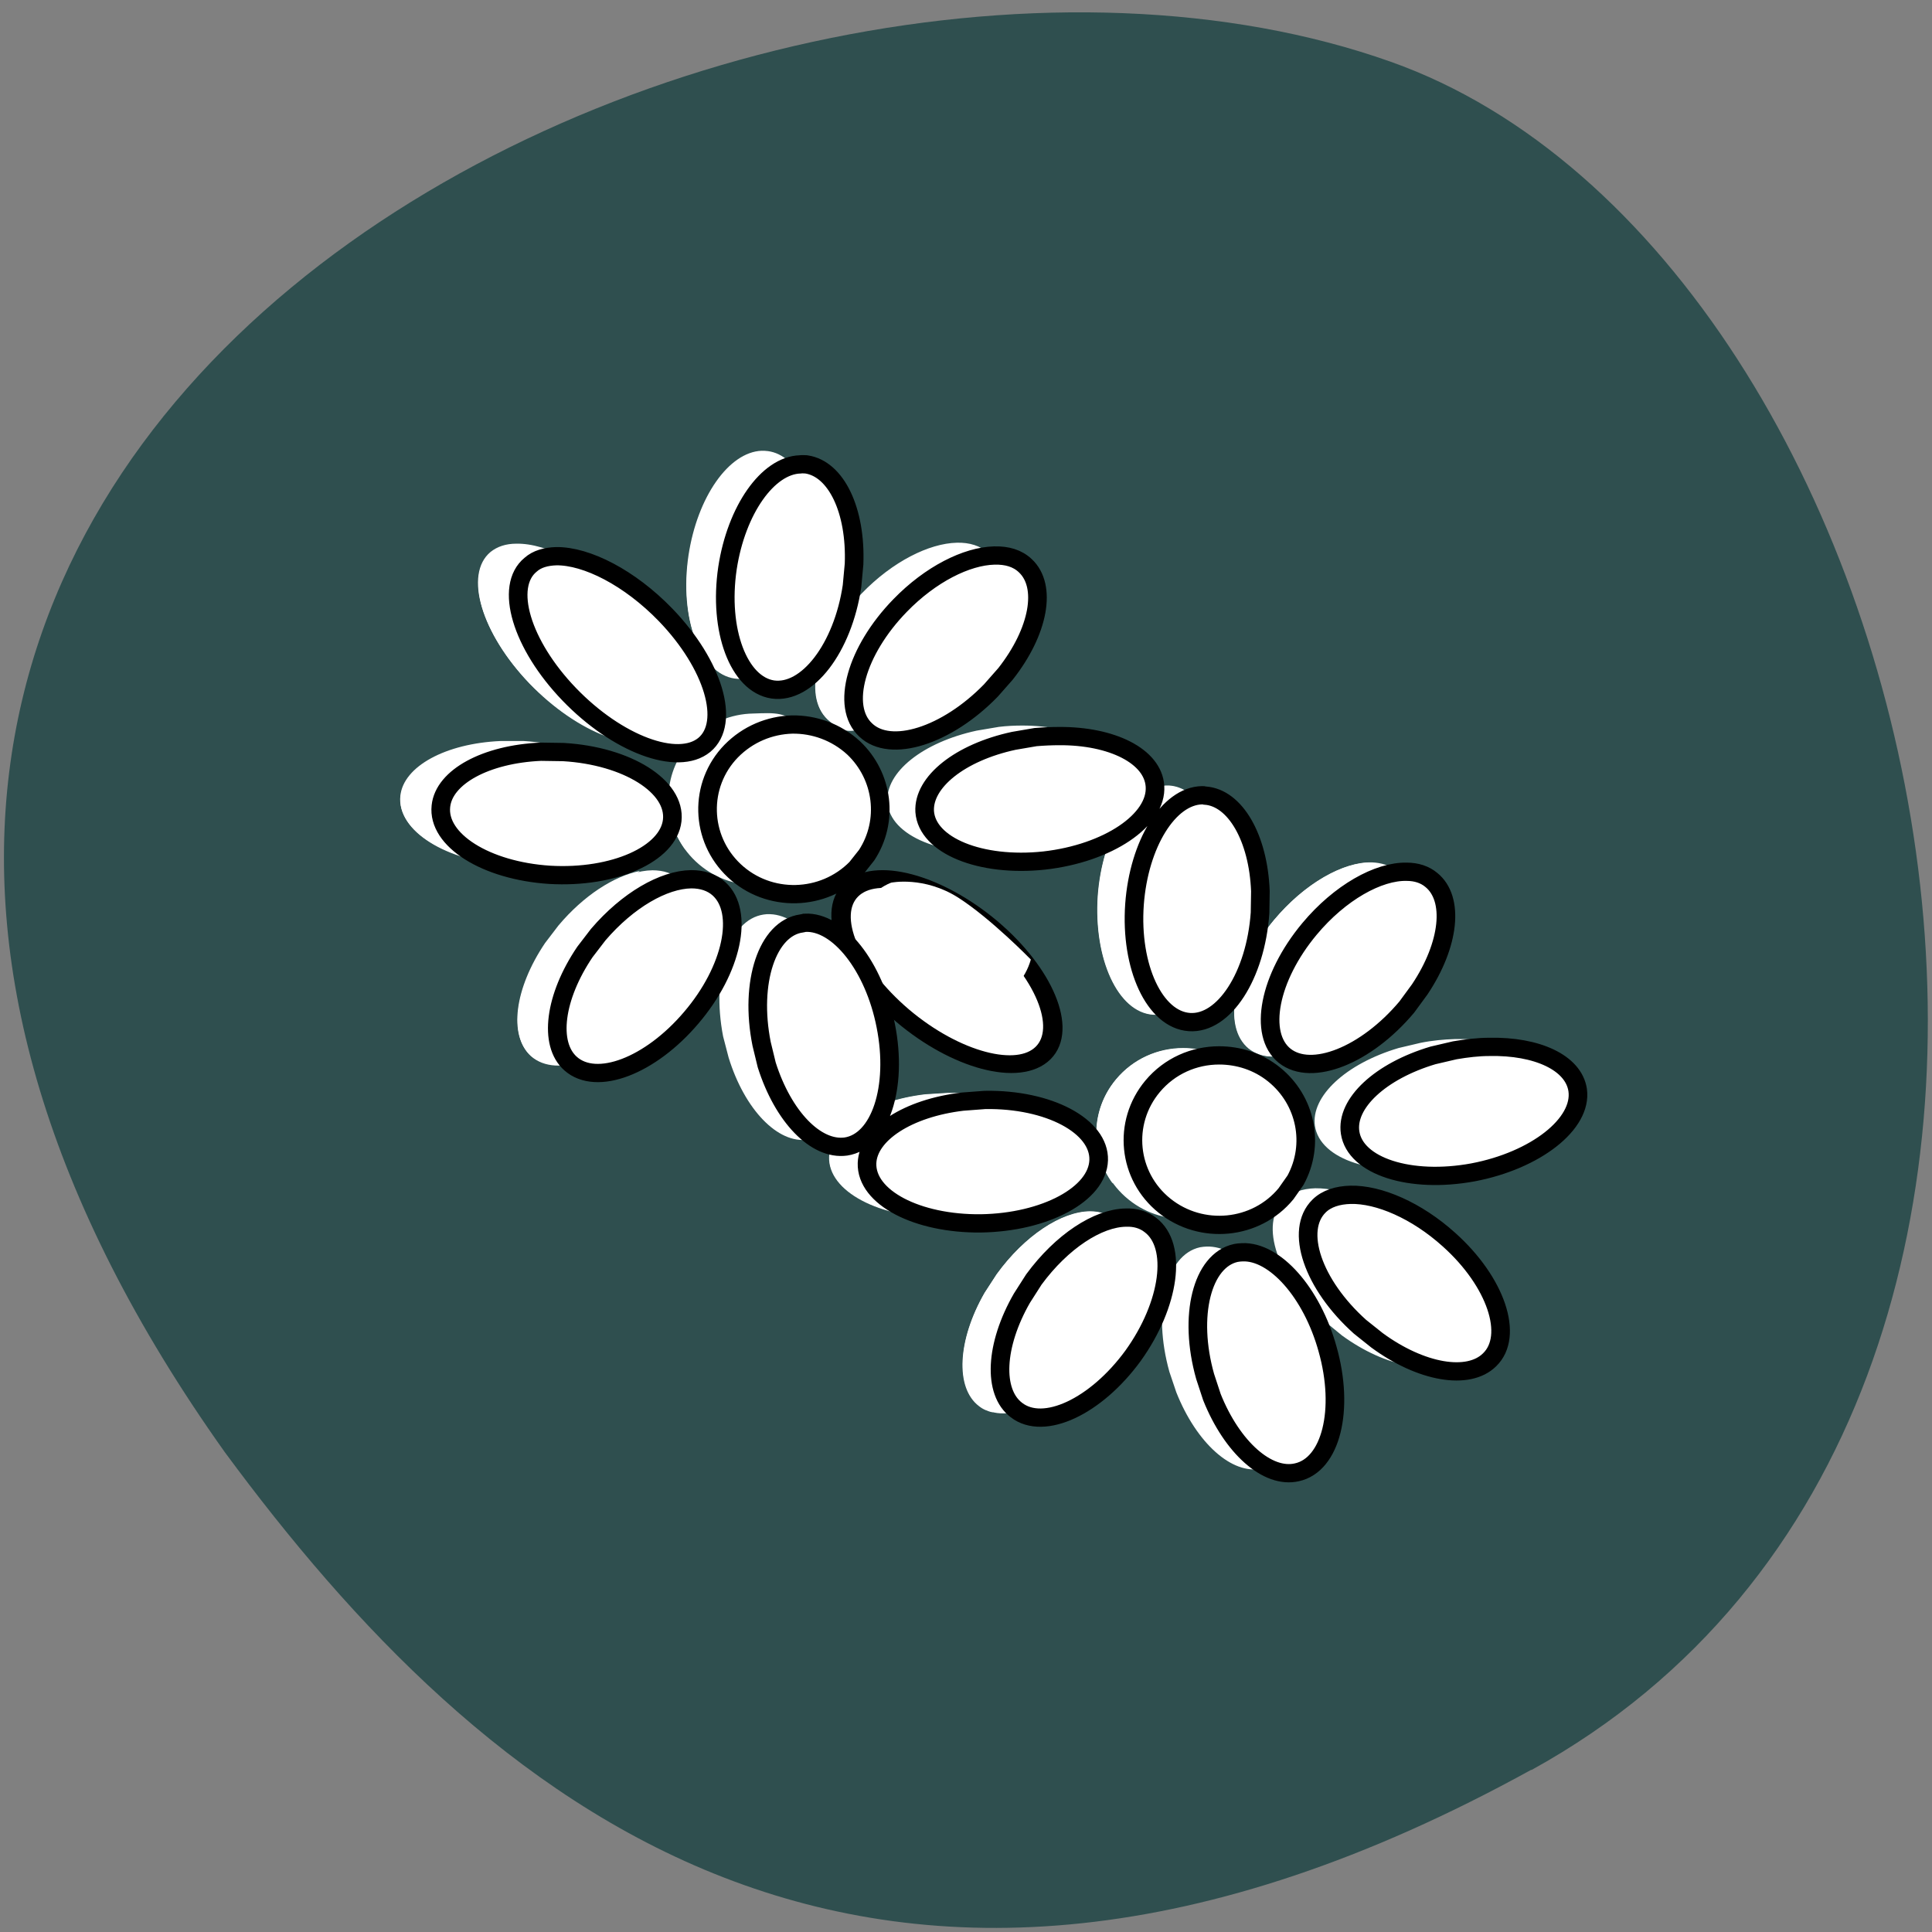 
<svg xmlns="http://www.w3.org/2000/svg" xmlns:xlink="http://www.w3.org/1999/xlink" width="22px" height="22px" viewBox="0 0 22 22" version="1.1">
<rect x="0" y="0" width="22" height="22" fill="#808080" stroke="none"/>
<g id="surface1">
<path style=" stroke:none;fill-rule:nonzero;fill:rgb(18.431%,30.98%,30.98%);fill-opacity:1;" d="M 17.438 20.156 C 25.012 15.984 22.074 2.914 15.836 0.703 C 8.406 -1.934 -5.703 4.926 2.562 16.539 C 5.449 20.453 9.863 24.328 17.438 20.152 Z M 17.438 20.156 "/>
<path style="fill-rule:nonzero;fill:rgb(100%,100%,100%);fill-opacity:1;stroke-width:12.972;stroke-linecap:butt;stroke-linejoin:miter;stroke:rgb(0%,0%,0%);stroke-opacity:1;stroke-miterlimit:4;" d="M -364.253 263.768 C -364.424 310.361 -384.722 348.056 -409.977 348.016 C -435.232 347.975 -455.562 310.348 -455.744 263.762 C -455.759 217.334 -435.274 179.473 -410.019 179.514 C -384.765 179.555 -364.268 217.341 -364.253 263.768 Z M -364.253 263.768 " transform="matrix(-0.011,0.011,-0.013,-0.011,9.702,18.475)"/>
<path style=" stroke:none;fill-rule:nonzero;fill:rgb(100%,100%,100%);fill-opacity:1;" d="M 13.277 8.945 C 12.895 8.953 12.555 9.5 12.504 10.199 C 12.453 10.918 12.734 11.523 13.133 11.551 C 13.527 11.578 13.891 11.016 13.941 10.297 L 13.945 10.047 C 13.922 9.43 13.656 8.969 13.316 8.945 C 13.301 8.945 13.289 8.945 13.277 8.945 Z M 15.621 9.82 C 15.297 9.812 14.855 10.059 14.508 10.477 C 14.043 11.035 13.918 11.688 14.223 11.938 C 14.531 12.184 15.156 11.934 15.621 11.375 L 15.773 11.172 C 16.117 10.66 16.172 10.133 15.906 9.918 C 15.828 9.855 15.73 9.824 15.621 9.82 Z M 16.566 11.832 C 16.441 11.836 16.309 11.848 16.176 11.875 L 15.926 11.934 C 15.324 12.113 14.926 12.484 14.973 12.82 C 15.031 13.207 15.66 13.41 16.379 13.273 C 17.098 13.141 17.637 12.715 17.578 12.328 C 17.535 12.016 17.109 11.82 16.566 11.832 Z M 13.473 11.934 C 13.188 11.934 12.906 12.055 12.711 12.289 C 12.363 12.703 12.426 13.316 12.852 13.66 C 13.273 14 13.895 13.938 14.242 13.523 L 14.348 13.367 C 14.57 12.957 14.469 12.445 14.102 12.152 C 13.918 12.004 13.695 11.934 13.473 11.934 Z M 10.793 12.445 L 10.535 12.461 C 9.914 12.535 9.453 12.832 9.445 13.172 C 9.434 13.562 10.016 13.871 10.75 13.863 C 11.48 13.852 12.086 13.523 12.098 13.133 C 12.109 12.742 11.523 12.434 10.793 12.445 Z M 14.977 13.531 C 14.832 13.535 14.703 13.578 14.617 13.664 C 14.336 13.941 14.547 14.559 15.086 15.047 L 15.281 15.207 C 15.785 15.574 16.328 15.668 16.57 15.43 C 16.855 15.152 16.645 14.535 16.105 14.047 C 15.734 13.711 15.305 13.527 14.977 13.531 Z M 12.41 13.793 C 12.09 13.797 11.672 14.066 11.352 14.508 L 11.215 14.719 C 10.906 15.258 10.879 15.801 11.152 16.008 C 11.465 16.25 12.062 15.969 12.488 15.379 C 12.914 14.793 13 14.121 12.688 13.879 C 12.609 13.82 12.516 13.793 12.41 13.793 Z M 13.738 14.195 C 13.715 14.195 13.691 14.199 13.664 14.203 C 13.277 14.289 13.121 14.922 13.316 15.621 L 13.395 15.855 C 13.625 16.434 14.031 16.797 14.367 16.723 C 14.754 16.637 14.91 16 14.719 15.305 C 14.535 14.652 14.109 14.18 13.738 14.195 Z M 13.738 14.195 "/>
<path style=" stroke:none;fill-rule:nonzero;fill:rgb(100%,100%,100%);fill-opacity:1;" d="M 8.676 5.141 C 8.305 5.156 7.945 5.664 7.844 6.336 C 7.738 7.047 7.973 7.672 8.367 7.727 C 8.762 7.785 9.164 7.254 9.27 6.539 L 9.293 6.289 C 9.316 5.672 9.09 5.191 8.75 5.145 C 8.727 5.141 8.699 5.141 8.676 5.141 Z M 10.898 6.188 C 10.582 6.195 10.168 6.402 9.82 6.762 C 9.316 7.285 9.141 7.926 9.426 8.195 C 9.715 8.465 10.355 8.262 10.863 7.742 L 11.027 7.551 C 11.41 7.062 11.508 6.539 11.258 6.305 C 11.168 6.223 11.043 6.184 10.898 6.188 Z M 5.883 6.199 C 5.766 6.199 5.668 6.23 5.59 6.297 C 5.285 6.547 5.484 7.215 6.031 7.785 C 6.582 8.355 7.273 8.617 7.578 8.363 C 7.883 8.113 7.684 7.445 7.137 6.875 C 6.723 6.445 6.234 6.191 5.883 6.199 Z M 8.582 8.133 C 8.328 8.137 8.078 8.238 7.891 8.434 C 7.512 8.824 7.527 9.438 7.922 9.809 C 8.316 10.18 8.941 10.168 9.32 9.777 L 9.438 9.633 C 9.691 9.238 9.629 8.723 9.289 8.402 C 9.09 8.215 8.836 8.125 8.582 8.133 Z M 11.641 8.262 C 11.555 8.262 11.465 8.266 11.375 8.277 L 11.121 8.32 C 10.508 8.453 10.082 8.793 10.105 9.133 C 10.129 9.52 10.742 9.773 11.473 9.691 C 12.199 9.609 12.766 9.227 12.738 8.836 C 12.715 8.496 12.246 8.262 11.641 8.262 Z M 5.707 8.445 C 5.082 8.473 4.602 8.734 4.562 9.07 C 4.52 9.461 5.082 9.812 5.812 9.855 C 6.543 9.898 7.168 9.621 7.211 9.23 C 7.254 8.844 6.695 8.488 5.965 8.445 Z M 7.43 9.91 C 7.117 9.914 6.703 10.148 6.363 10.547 L 6.211 10.746 C 5.863 11.262 5.793 11.797 6.047 12.027 C 6.344 12.289 6.961 12.055 7.43 11.5 C 7.898 10.945 8.039 10.281 7.746 10.02 C 7.664 9.945 7.555 9.91 7.43 9.91 Z M 8.73 10.41 C 8.719 10.41 8.707 10.414 8.695 10.414 C 8.301 10.473 8.098 11.094 8.234 11.801 L 8.297 12.043 C 8.48 12.637 8.859 13.027 9.199 12.977 C 9.594 12.922 9.797 12.301 9.66 11.594 C 9.527 10.93 9.141 10.422 8.77 10.41 C 8.754 10.41 8.742 10.41 8.73 10.41 Z M 8.73 10.41 "/>
<path style=" stroke:none;fill-rule:nonzero;fill:rgb(100%,100%,100%);fill-opacity:1;" d="M 8.672 5.133 C 8.301 5.148 7.941 5.656 7.84 6.324 C 7.734 7.039 7.969 7.664 8.363 7.719 C 8.754 7.777 9.16 7.246 9.266 6.531 L 9.289 6.281 C 9.312 5.664 9.086 5.184 8.746 5.137 C 8.719 5.133 8.695 5.133 8.672 5.133 Z M 10.895 6.18 C 10.578 6.188 10.164 6.395 9.816 6.754 C 9.309 7.273 9.133 7.918 9.422 8.188 C 9.574 8.332 9.652 8.367 9.938 8.262 C 10.102 8.004 10.309 7.637 10.605 7.383 C 10.742 7.266 11.062 7.25 11.258 7.168 C 11.434 6.809 11.438 6.473 11.254 6.297 C 11.164 6.215 11.039 6.176 10.895 6.18 Z M 5.879 6.191 C 5.762 6.191 5.664 6.223 5.586 6.285 C 5.281 6.539 5.48 7.207 6.027 7.777 C 6.578 8.348 7.27 8.605 7.574 8.355 C 7.879 8.105 7.68 7.438 7.133 6.867 C 6.719 6.438 6.227 6.184 5.879 6.191 Z M 8.578 8.125 C 8.324 8.129 8.074 8.23 7.883 8.426 C 7.547 8.773 7.523 9.305 7.809 9.68 C 8.219 9.543 8.238 9.051 8.699 8.797 C 8.848 8.715 9.305 8.688 9.41 8.598 C 9.371 8.402 9.301 8.43 9.148 8.289 C 8.949 8.102 8.828 8.117 8.578 8.125 Z M 5.703 8.438 C 5.074 8.465 4.594 8.727 4.559 9.062 C 4.516 9.453 5.078 9.805 5.809 9.848 C 6.539 9.891 7.164 9.613 7.207 9.223 C 7.25 8.832 6.691 8.48 5.961 8.438 Z M 7.285 9.918 C 6.992 9.977 6.648 10.195 6.359 10.539 L 6.207 10.738 C 5.859 11.254 5.789 11.789 6.043 12.02 C 6.195 12.152 6.434 12.156 6.691 12.051 C 6.648 12.02 6.605 11.988 6.559 11.969 C 6.211 11.797 6.855 10.723 7.07 10.18 C 7.113 10.074 7.188 9.992 7.285 9.918 Z M 7.285 9.918 "/>
<path style=" stroke:none;fill-rule:nonzero;fill:rgb(100%,100%,100%);fill-opacity:1;" d="M 13.273 8.949 C 12.895 8.957 12.551 9.504 12.5 10.203 C 12.453 10.922 12.73 11.527 13.129 11.555 C 13.523 11.582 13.887 11.02 13.938 10.301 L 13.941 10.051 C 13.918 9.434 13.656 8.973 13.312 8.949 C 13.297 8.949 13.285 8.949 13.273 8.949 Z M 15.555 9.824 C 15.238 9.848 14.832 10.09 14.504 10.48 C 14.043 11.039 13.914 11.691 14.219 11.941 C 14.289 11.996 14.375 12.027 14.473 12.031 C 14.801 11.84 15.098 11.629 15.258 11.41 C 15.48 11.109 15.582 10.422 15.625 9.824 C 15.625 9.824 15.621 9.824 15.621 9.824 C 15.598 9.824 15.578 9.824 15.555 9.824 Z M 13.469 11.938 C 13.184 11.938 12.902 12.059 12.707 12.293 C 12.418 12.641 12.414 13.125 12.668 13.473 C 12.805 13.195 12.945 12.965 13.078 12.84 C 13.27 12.668 13.711 12.453 14.16 12.211 C 14.141 12.191 14.121 12.172 14.098 12.156 C 13.914 12.008 13.691 11.938 13.469 11.938 Z M 10.789 12.449 L 10.535 12.465 C 9.91 12.539 9.453 12.836 9.441 13.176 C 9.43 13.566 10.012 13.875 10.746 13.867 C 11.477 13.855 12.082 13.527 12.094 13.137 C 12.105 12.746 11.52 12.438 10.789 12.449 Z M 12.406 13.797 C 12.086 13.801 11.668 14.07 11.348 14.512 L 11.211 14.723 C 10.902 15.262 10.875 15.805 11.148 16.012 C 11.191 16.047 11.246 16.07 11.301 16.082 C 11.516 15.891 11.832 15.543 12.004 15.094 C 12.141 14.73 12.316 14.242 12.512 13.805 C 12.477 13.797 12.441 13.797 12.406 13.797 Z M 12.406 13.797 "/>
<path style="fill-rule:nonzero;fill:rgb(100%,100%,100%);fill-opacity:1;stroke-width:4;stroke-linecap:butt;stroke-linejoin:miter;stroke:rgb(0%,0%,0%);stroke-opacity:1;stroke-miterlimit:4;" d="M -1482.217 -322.404 C -1489.18 -322.18 -1495.924 -312.425 -1497.83 -299.692 C -1499.809 -286.064 -1495.411 -274.224 -1488.081 -273.107 C -1480.678 -272.065 -1473.054 -282.192 -1471.075 -295.745 L -1470.635 -300.585 C -1470.196 -312.276 -1474.447 -321.436 -1480.897 -322.404 C -1481.337 -322.404 -1481.777 -322.478 -1482.217 -322.404 Z M -1440.509 -302.447 C -1446.446 -302.298 -1454.216 -298.351 -1460.74 -291.5 C -1470.196 -281.597 -1473.567 -269.384 -1468.143 -264.246 C -1462.792 -259.033 -1450.698 -262.98 -1441.242 -272.884 L -1438.09 -276.533 C -1430.907 -285.841 -1429.148 -295.745 -1433.839 -300.213 C -1435.525 -301.851 -1437.797 -302.521 -1440.509 -302.447 Z M -1534.626 -302.298 C -1536.825 -302.224 -1538.731 -301.702 -1540.124 -300.436 C -1545.841 -295.671 -1542.103 -282.937 -1531.841 -272.065 C -1521.506 -261.118 -1508.532 -256.204 -1502.814 -260.969 C -1497.097 -265.81 -1500.835 -278.543 -1511.097 -289.415 C -1518.867 -297.607 -1528.103 -302.373 -1534.626 -302.298 Z M -1483.976 -265.437 C -1488.741 -265.289 -1493.432 -263.352 -1497.023 -259.629 C -1504.06 -252.257 -1503.767 -240.491 -1496.364 -233.417 C -1488.96 -226.343 -1477.232 -226.641 -1470.122 -234.013 L -1467.923 -236.843 C -1463.159 -244.289 -1464.332 -254.119 -1470.709 -260.299 C -1474.447 -263.799 -1479.212 -265.512 -1483.976 -265.437 Z M -1426.582 -262.906 C -1428.195 -262.906 -1429.881 -262.831 -1431.64 -262.682 L -1436.331 -261.863 C -1447.839 -259.331 -1455.829 -252.853 -1455.462 -246.374 C -1454.949 -238.928 -1443.441 -234.162 -1429.807 -235.651 C -1416.1 -237.215 -1405.472 -244.513 -1405.985 -251.959 C -1406.425 -258.512 -1415.221 -262.98 -1426.582 -262.906 Z M -1537.925 -259.48 C -1549.726 -258.959 -1558.742 -253.97 -1559.402 -247.566 C -1560.208 -240.119 -1549.726 -233.417 -1536.019 -232.524 C -1522.239 -231.704 -1510.511 -237.066 -1509.704 -244.438 C -1508.898 -251.885 -1519.38 -258.587 -1533.087 -259.406 Z M -1395.87 -249.949 C -1403.053 -249.8 -1409.43 -239.3 -1410.383 -226.045 C -1411.336 -212.343 -1406.058 -200.801 -1398.582 -200.28 C -1391.178 -199.759 -1384.361 -210.407 -1383.409 -224.183 L -1383.335 -228.949 C -1383.775 -240.64 -1388.759 -249.427 -1395.21 -249.874 C -1395.43 -249.949 -1395.65 -249.949 -1395.87 -249.949 Z M -1351.89 -233.194 C -1357.973 -233.343 -1366.256 -228.651 -1372.78 -220.683 C -1381.503 -210.035 -1383.848 -197.599 -1378.131 -192.908 C -1372.34 -188.216 -1360.612 -192.982 -1351.89 -203.556 L -1349.104 -207.429 C -1342.654 -217.258 -1341.628 -227.311 -1346.612 -231.407 C -1348.005 -232.598 -1349.837 -233.194 -1351.89 -233.194 Z M -1505.6 -231.555 C -1511.537 -231.481 -1519.233 -227.013 -1525.61 -219.418 L -1528.469 -215.62 C -1534.993 -205.79 -1536.312 -195.514 -1531.548 -191.195 C -1525.977 -186.131 -1514.396 -190.674 -1505.6 -201.248 C -1496.804 -211.748 -1494.165 -224.407 -1499.662 -229.47 C -1501.202 -230.885 -1503.254 -231.555 -1505.6 -231.555 Z M -1481.191 -222.024 C -1481.411 -221.949 -1481.63 -221.949 -1481.924 -221.875 C -1489.254 -220.832 -1493.139 -208.992 -1490.5 -195.514 L -1489.4 -190.897 C -1485.882 -179.578 -1478.845 -172.132 -1472.395 -173.025 C -1465.065 -174.142 -1461.18 -185.908 -1463.819 -199.461 C -1466.311 -212.492 -1474.007 -222.396 -1481.191 -222.024 Z M -1334.151 -194.844 C -1336.497 -194.844 -1338.989 -194.546 -1341.554 -194.099 L -1346.245 -192.982 C -1357.534 -189.557 -1365.01 -182.482 -1364.057 -176.078 C -1362.958 -168.706 -1351.157 -164.834 -1337.669 -167.366 C -1324.182 -169.972 -1314.14 -178.015 -1315.166 -185.387 C -1316.046 -191.418 -1323.962 -195.067 -1334.151 -194.844 Z M -1392.205 -192.982 C -1397.555 -192.982 -1402.833 -190.674 -1406.498 -186.206 C -1413.022 -178.238 -1411.849 -166.547 -1403.932 -160.068 C -1396.016 -153.59 -1384.288 -154.707 -1377.838 -162.675 L -1375.785 -165.653 C -1371.607 -173.472 -1373.513 -183.153 -1380.403 -188.812 C -1383.848 -191.642 -1388.026 -192.982 -1392.205 -192.982 Z M -1442.488 -183.227 L -1447.326 -182.855 C -1459.054 -181.44 -1467.63 -175.781 -1467.85 -169.376 C -1468.07 -161.855 -1457.075 -156.047 -1443.368 -156.196 C -1429.587 -156.419 -1418.299 -162.6 -1418.079 -170.047 C -1417.859 -177.493 -1428.781 -183.451 -1442.488 -183.227 Z M -1363.984 -162.451 C -1366.696 -162.377 -1369.115 -161.632 -1370.728 -159.994 C -1376.005 -154.707 -1372.12 -142.867 -1361.932 -133.558 L -1358.267 -130.58 C -1348.811 -123.505 -1338.622 -121.718 -1334.078 -126.335 C -1328.8 -131.548 -1332.685 -143.388 -1342.8 -152.622 C -1349.764 -159.026 -1357.9 -162.6 -1363.984 -162.451 Z M -1412.215 -157.462 C -1418.226 -157.387 -1425.996 -152.249 -1432.006 -143.909 L -1434.572 -139.814 C -1440.363 -129.537 -1440.876 -119.261 -1435.745 -115.314 C -1429.881 -110.697 -1418.666 -116.059 -1410.676 -127.229 C -1402.76 -138.473 -1401.074 -151.281 -1406.938 -155.824 C -1408.404 -157.015 -1410.236 -157.536 -1412.215 -157.462 Z M -1387.22 -149.866 C -1387.66 -149.866 -1388.173 -149.792 -1388.613 -149.717 C -1395.87 -148.079 -1398.875 -135.941 -1395.21 -122.686 L -1393.744 -118.144 C -1389.419 -107.123 -1381.796 -100.198 -1375.492 -101.687 C -1368.162 -103.325 -1365.23 -115.389 -1368.895 -128.644 C -1372.267 -141.079 -1380.257 -150.164 -1387.22 -149.866 Z M -1387.22 -149.866 " transform="matrix(0.053,0,0,0.052,87.669,22.053)"/>
<path style=" stroke:none;fill-rule:nonzero;fill:rgb(100%,100%,100%);fill-opacity:1;" d="M 10.148 10.051 C 10.148 10.051 9.895 10.141 9.895 10.328 C 9.895 10.516 9.922 10.672 10.023 10.832 C 10.148 11.02 10.062 10.551 10.348 10.566 C 10.633 10.586 10.691 11.055 11.148 11.262 C 11.605 11.469 11.738 10.926 11.738 10.926 C 11.738 10.926 11.285 10.461 10.914 10.223 C 10.523 9.973 10.148 10.051 10.148 10.051 Z M 10.148 10.051 "/>
</g>
</svg>
